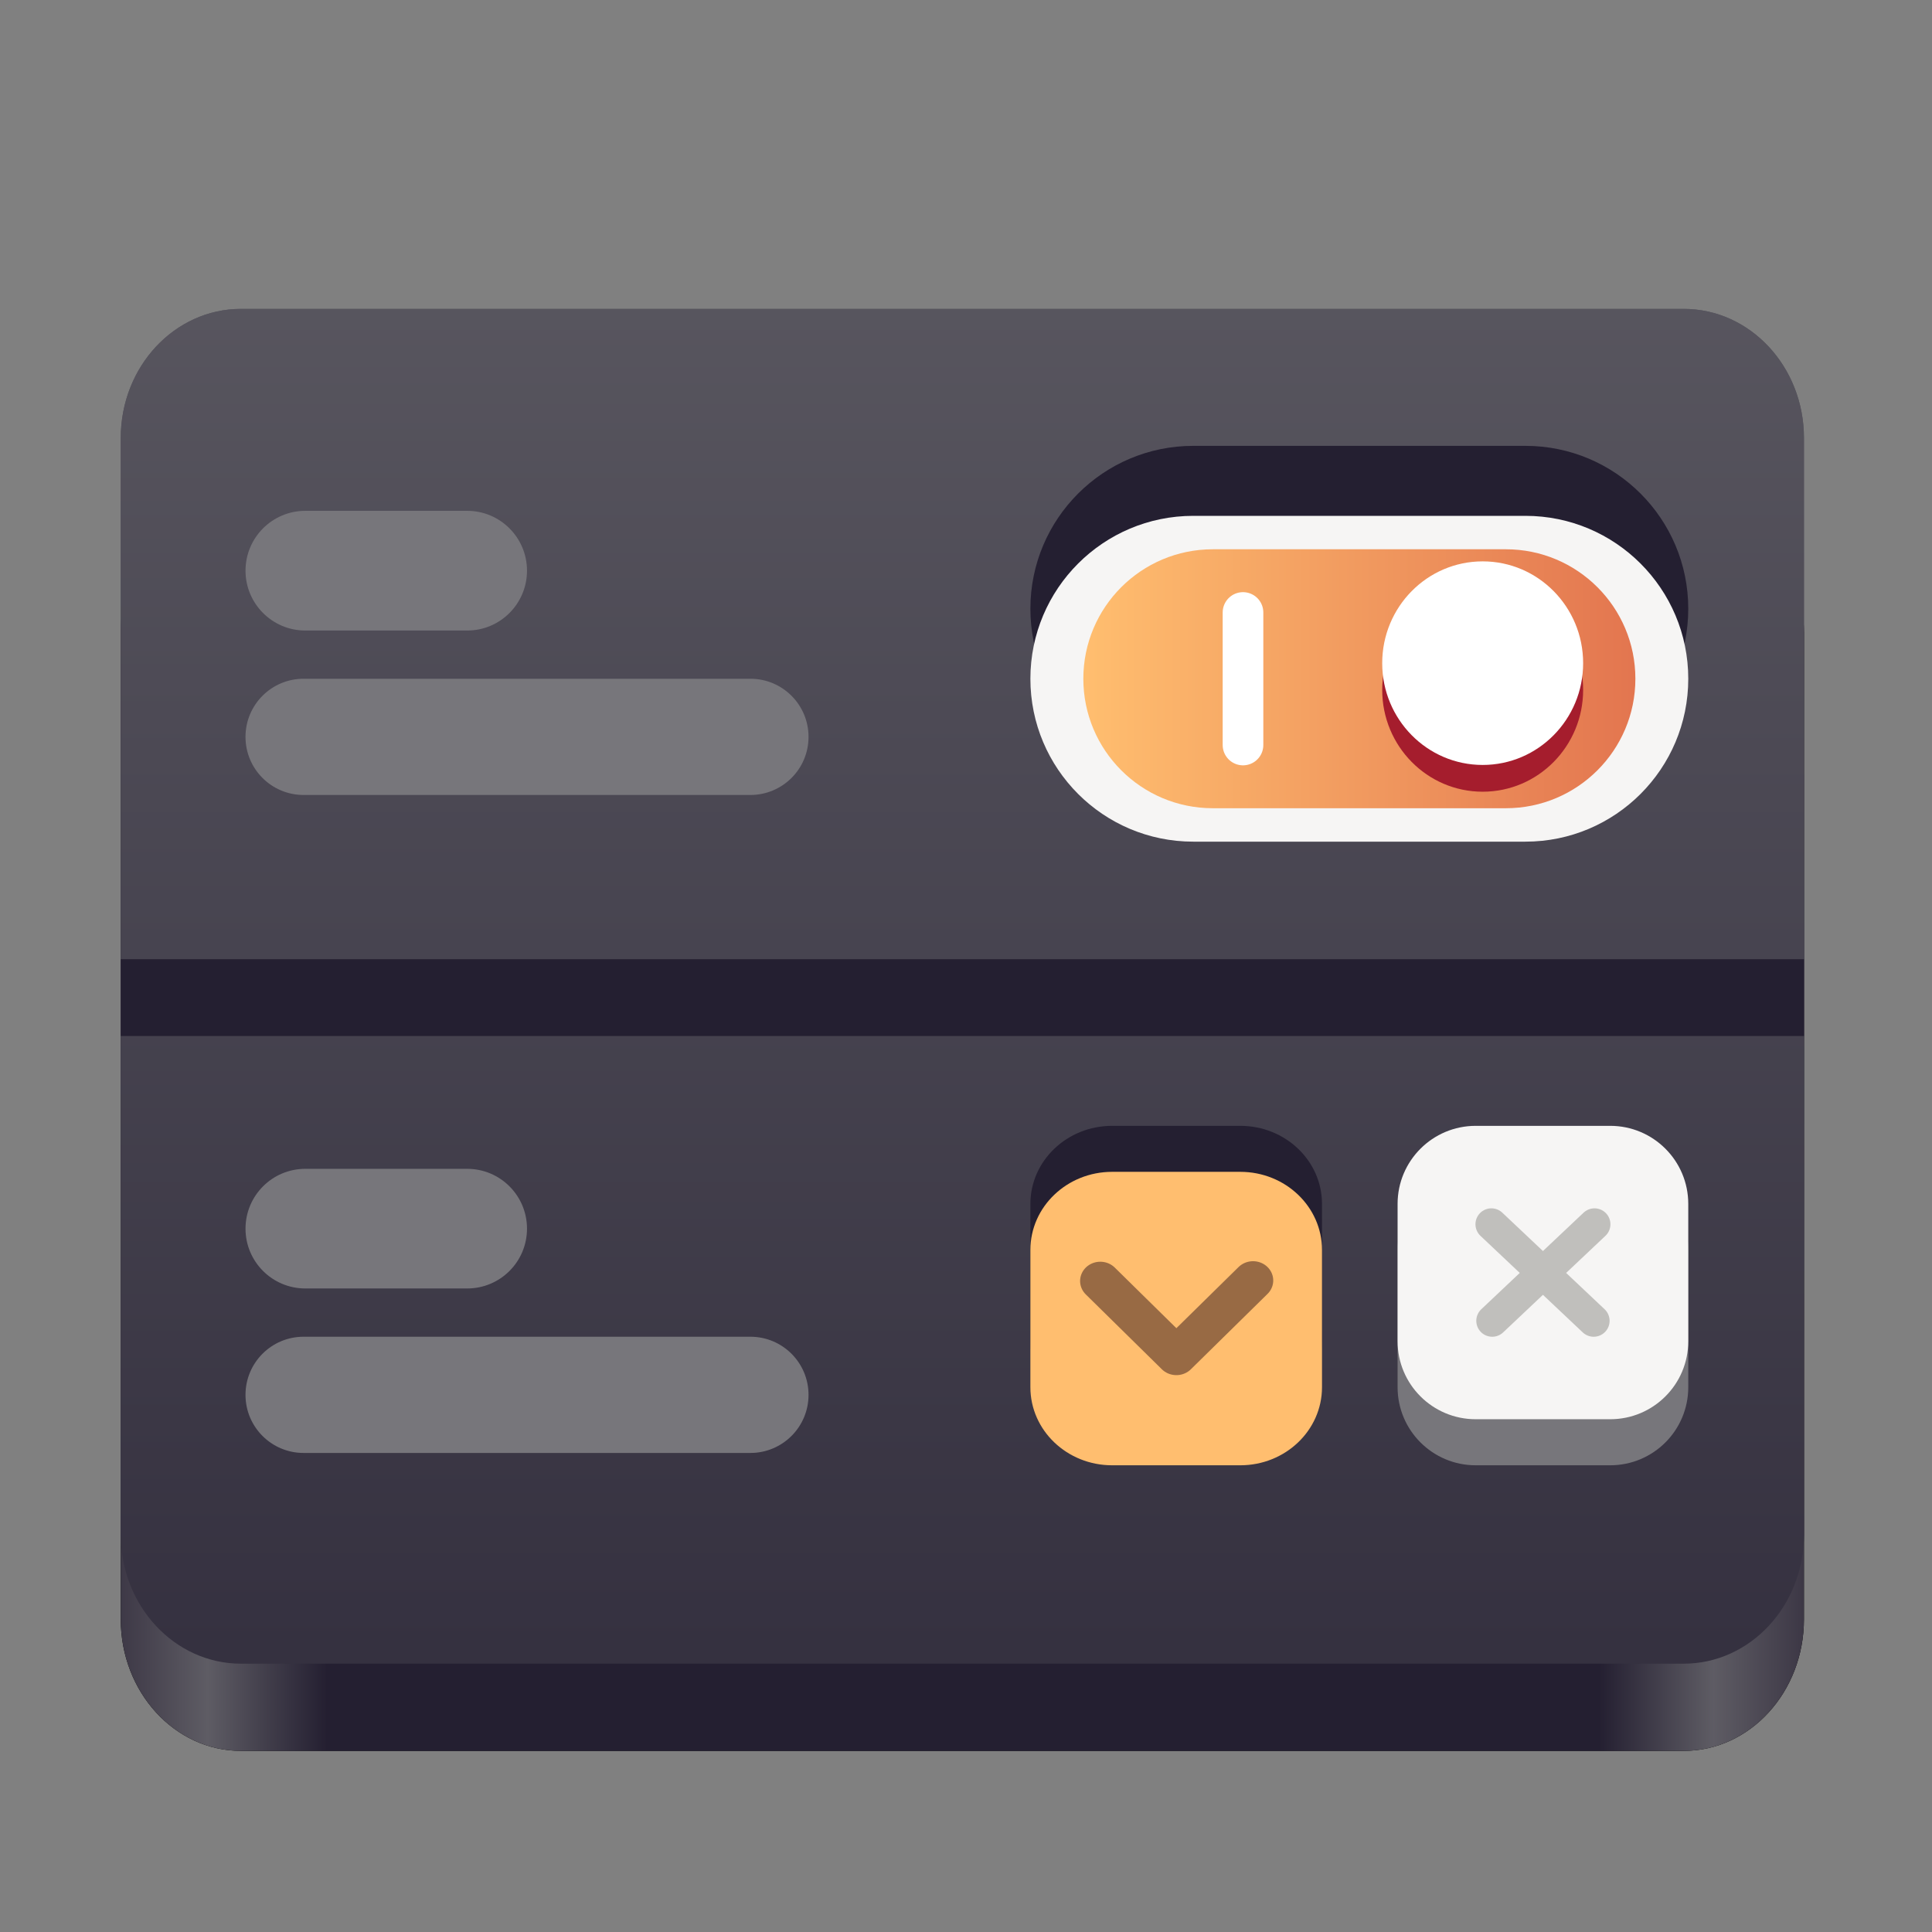 <?xml version="1.0" encoding="UTF-8"?>
<svg height="128px" viewBox="0 0 128 128" width="128px" xmlns="http://www.w3.org/2000/svg" xmlns:xlink="http://www.w3.org/1999/xlink">
    <rect x="0" y="0" width="128" height="128" fill="#808080" stroke="none"/>
    <linearGradient id="a" gradientTransform="matrix(0.996 0 0 1.069 444.563 -187.981)" gradientUnits="userSpaceOnUse" x1="-382.458" x2="-382.458" y1="179.078" y2="319.2">
        <stop offset="0" stop-color="#5e5c64"/>
        <stop offset="1" stop-color="#241f31"/>
    </linearGradient>
    <linearGradient id="b" gradientTransform="matrix(0.996 0 0 1.059 444.563 -186.156)" gradientUnits="userSpaceOnUse" x1="-438.458" x2="-326.458" y1="246.176" y2="246.176">
        <stop offset="0" stop-color="#3d3846"/>
        <stop offset="0.053" stop-color="#5e5c64"/>
        <stop offset="0.124" stop-color="#241f31"/>
        <stop offset="0.879" stop-color="#241f31"/>
        <stop offset="0.947" stop-color="#5e5c64"/>
        <stop offset="1" stop-color="#3d3846"/>
    </linearGradient>
    <linearGradient id="c" gradientTransform="matrix(1.389 0 0 1.369 23.599 -66.282)" gradientUnits="userSpaceOnUse" x1="93.441" x2="34.762" y1="73.757" y2="73.757">
        <stop offset="0" stop-color="#c01c28"/>
        <stop offset="1" stop-color="#ffbe6f"/>
    </linearGradient>
    <path d="m 15.965 33.176 h 95.586 c 4.398 0 7.965 3.902 7.965 8.719 v 65.387 c 0 4.816 -3.566 8.719 -7.965 8.719 h -95.586 c -4.398 0 -7.965 -3.902 -7.965 -8.719 v -65.387 c 0 -4.816 3.566 -8.719 7.965 -8.719 z m 0 0"/>
    <path d="m 15.965 20.465 h 95.586 c 4.398 0 7.965 3.828 7.965 8.551 v 72.66 c 0 4.719 -3.566 8.547 -7.965 8.547 h -95.586 c -4.398 0 -7.965 -3.828 -7.965 -8.547 v -72.66 c 0 -4.723 3.566 -8.551 7.965 -8.551 z m 0 0" fill="url(#a)"/>
    <path d="m 15.965 33.176 h 95.586 c 4.398 0 7.965 3.902 7.965 8.719 v 65.387 c 0 4.816 -3.566 8.719 -7.965 8.719 h -95.586 c -4.398 0 -7.965 -3.902 -7.965 -8.719 v -65.387 c 0 -4.816 3.566 -8.719 7.965 -8.719 z m 0 0" fill="url(#b)"/>
    <path d="m 15.965 20.465 h 95.586 c 4.398 0 7.965 3.828 7.965 8.551 v 72.66 c 0 4.719 -3.566 8.547 -7.965 8.547 h -95.586 c -4.398 0 -7.965 -3.828 -7.965 -8.547 v -72.66 c 0 -4.723 3.566 -8.551 7.965 -8.551 z m 0 0" fill="url(#a)"/>
    <path d="m 73.68 74.59 h 8.492 c 2.992 0 5.414 2.316 5.414 5.172 v 9.094 c 0 2.859 -2.422 5.172 -5.414 5.172 h -8.492 c -2.988 0 -5.414 -2.312 -5.414 -5.172 v -9.094 c 0 -2.855 2.426 -5.172 5.414 -5.172 z m 0 0" fill="#241f31"/>
    <path d="m 73.68 77.637 h 8.492 c 2.992 0 5.414 2.316 5.414 5.172 v 9.098 c 0 2.855 -2.422 5.172 -5.414 5.172 h -8.492 c -2.988 0 -5.414 -2.316 -5.414 -5.172 v -9.098 c 0 -2.855 2.426 -5.172 5.414 -5.172 z m 0 0" fill="#ffbe6f"/>
    <path d="m 78.808 100.778 l 4.558 4.697 l 4.593 -4.73" fill="none" stroke="#986a44" stroke-linecap="round" stroke-linejoin="round" stroke-width="2.419" transform="matrix(1.106 0 0 1.056 -14.265 -21.552)"/>
    <path d="m 97.77 77.637 h 8.91 c 2.859 0 5.172 2.316 5.172 5.172 v 9.098 c 0 2.855 -2.312 5.172 -5.172 5.172 h -8.91 c -2.859 0 -5.176 -2.316 -5.176 -5.172 v -9.098 c 0 -2.855 2.316 -5.172 5.176 -5.172 z m 0 0" fill="#77767b"/>
    <path d="m 97.77 74.59 h 8.91 c 2.859 0 5.172 2.316 5.172 5.172 v 9.094 c 0 2.859 -2.312 5.172 -5.172 5.172 h -8.91 c -2.859 0 -5.176 -2.312 -5.176 -5.172 v -9.094 c 0 -2.855 2.316 -5.172 5.176 -5.172 z m 0 0" fill="#f6f5f4"/>
    <path d="m 98.863 87.508 l 6.777 -6.398 m -0.055 6.398 l -6.777 -6.398" fill="#c0bfbc" stroke="#c0bfbc" stroke-linecap="round" stroke-width="2.11"/>
    <path d="m 79.059 29.539 h 22.004 c 5.957 0 10.789 4.832 10.789 10.793 c 0 5.961 -4.832 10.793 -10.789 10.793 h -22.004 c -5.961 0 -10.793 -4.832 -10.793 -10.793 c 0 -5.961 4.832 -10.793 10.793 -10.793 z m 0 0" fill="#241f31"/>
    <path d="m 79.059 34.176 h 22.004 c 5.957 0 10.789 4.832 10.789 10.793 s -4.832 10.793 -10.789 10.793 h -22.004 c -5.961 0 -10.793 -4.832 -10.793 -10.793 s 4.832 -10.793 10.793 -10.793 z m 0 0" fill="#f6f5f4"/>
    <path d="m 80.352 36.391 h 19.418 c 4.734 0 8.578 3.84 8.578 8.578 s -3.844 8.578 -8.578 8.578 h -19.418 c -4.738 0 -8.578 -3.84 -8.578 -8.578 s 3.84 -8.578 8.578 -8.578 z m 0 0" fill="url(#c)"/>
    <path d="m 82.352 40.578 v 8.781" fill="none" stroke="#ffffff" stroke-linecap="round" stroke-width="2.692"/>
    <path d="m 104.887 45.707 c 0 3.727 -2.98 6.746 -6.656 6.746 s -6.656 -3.02 -6.656 -6.746 c 0 -3.723 2.98 -6.742 6.656 -6.742 s 6.656 3.02 6.656 6.742 z m 0 0" fill="#a51d2d"/>
    <path d="m 104.887 43.938 c 0 3.723 -2.98 6.742 -6.656 6.742 s -6.656 -3.02 -6.656 -6.742 c 0 -3.727 2.98 -6.746 6.656 -6.746 s 6.656 3.02 6.656 6.746 z m 0 0" fill="#ffffff"/>
    <g fill="#77767b">
        <path d="m 20.227 33.844 h 10.727 c 2.188 0 3.961 1.777 3.961 3.965 s -1.773 3.965 -3.961 3.965 h -10.727 c -2.188 0 -3.961 -1.777 -3.961 -3.965 s 1.773 -3.965 3.961 -3.965 z m 0 0"/>
        <path d="m 20.113 44.969 h 29.602 c 2.129 0 3.852 1.723 3.852 3.852 c 0 2.125 -1.723 3.848 -3.852 3.848 h -29.602 c -2.125 0 -3.848 -1.723 -3.848 -3.848 c 0 -2.129 1.723 -3.852 3.848 -3.852 z m 0 0"/>
        <path d="m 20.227 77.438 h 10.727 c 2.188 0 3.961 1.773 3.961 3.965 c 0 2.188 -1.773 3.961 -3.961 3.961 h -10.727 c -2.188 0 -3.961 -1.773 -3.961 -3.961 c 0 -2.191 1.773 -3.965 3.961 -3.965 z m 0 0"/>
        <path d="m 20.113 88.562 h 29.602 c 2.129 0 3.852 1.723 3.852 3.852 c 0 2.125 -1.723 3.848 -3.852 3.848 h -29.602 c -2.125 0 -3.848 -1.723 -3.848 -3.848 c 0 -2.129 1.723 -3.852 3.848 -3.852 z m 0 0"/>
    </g>
    <path d="m 8 66.094 h 111.516" fill="none" stroke="#241f31" stroke-linejoin="round" stroke-width="5.089"/>
</svg>
